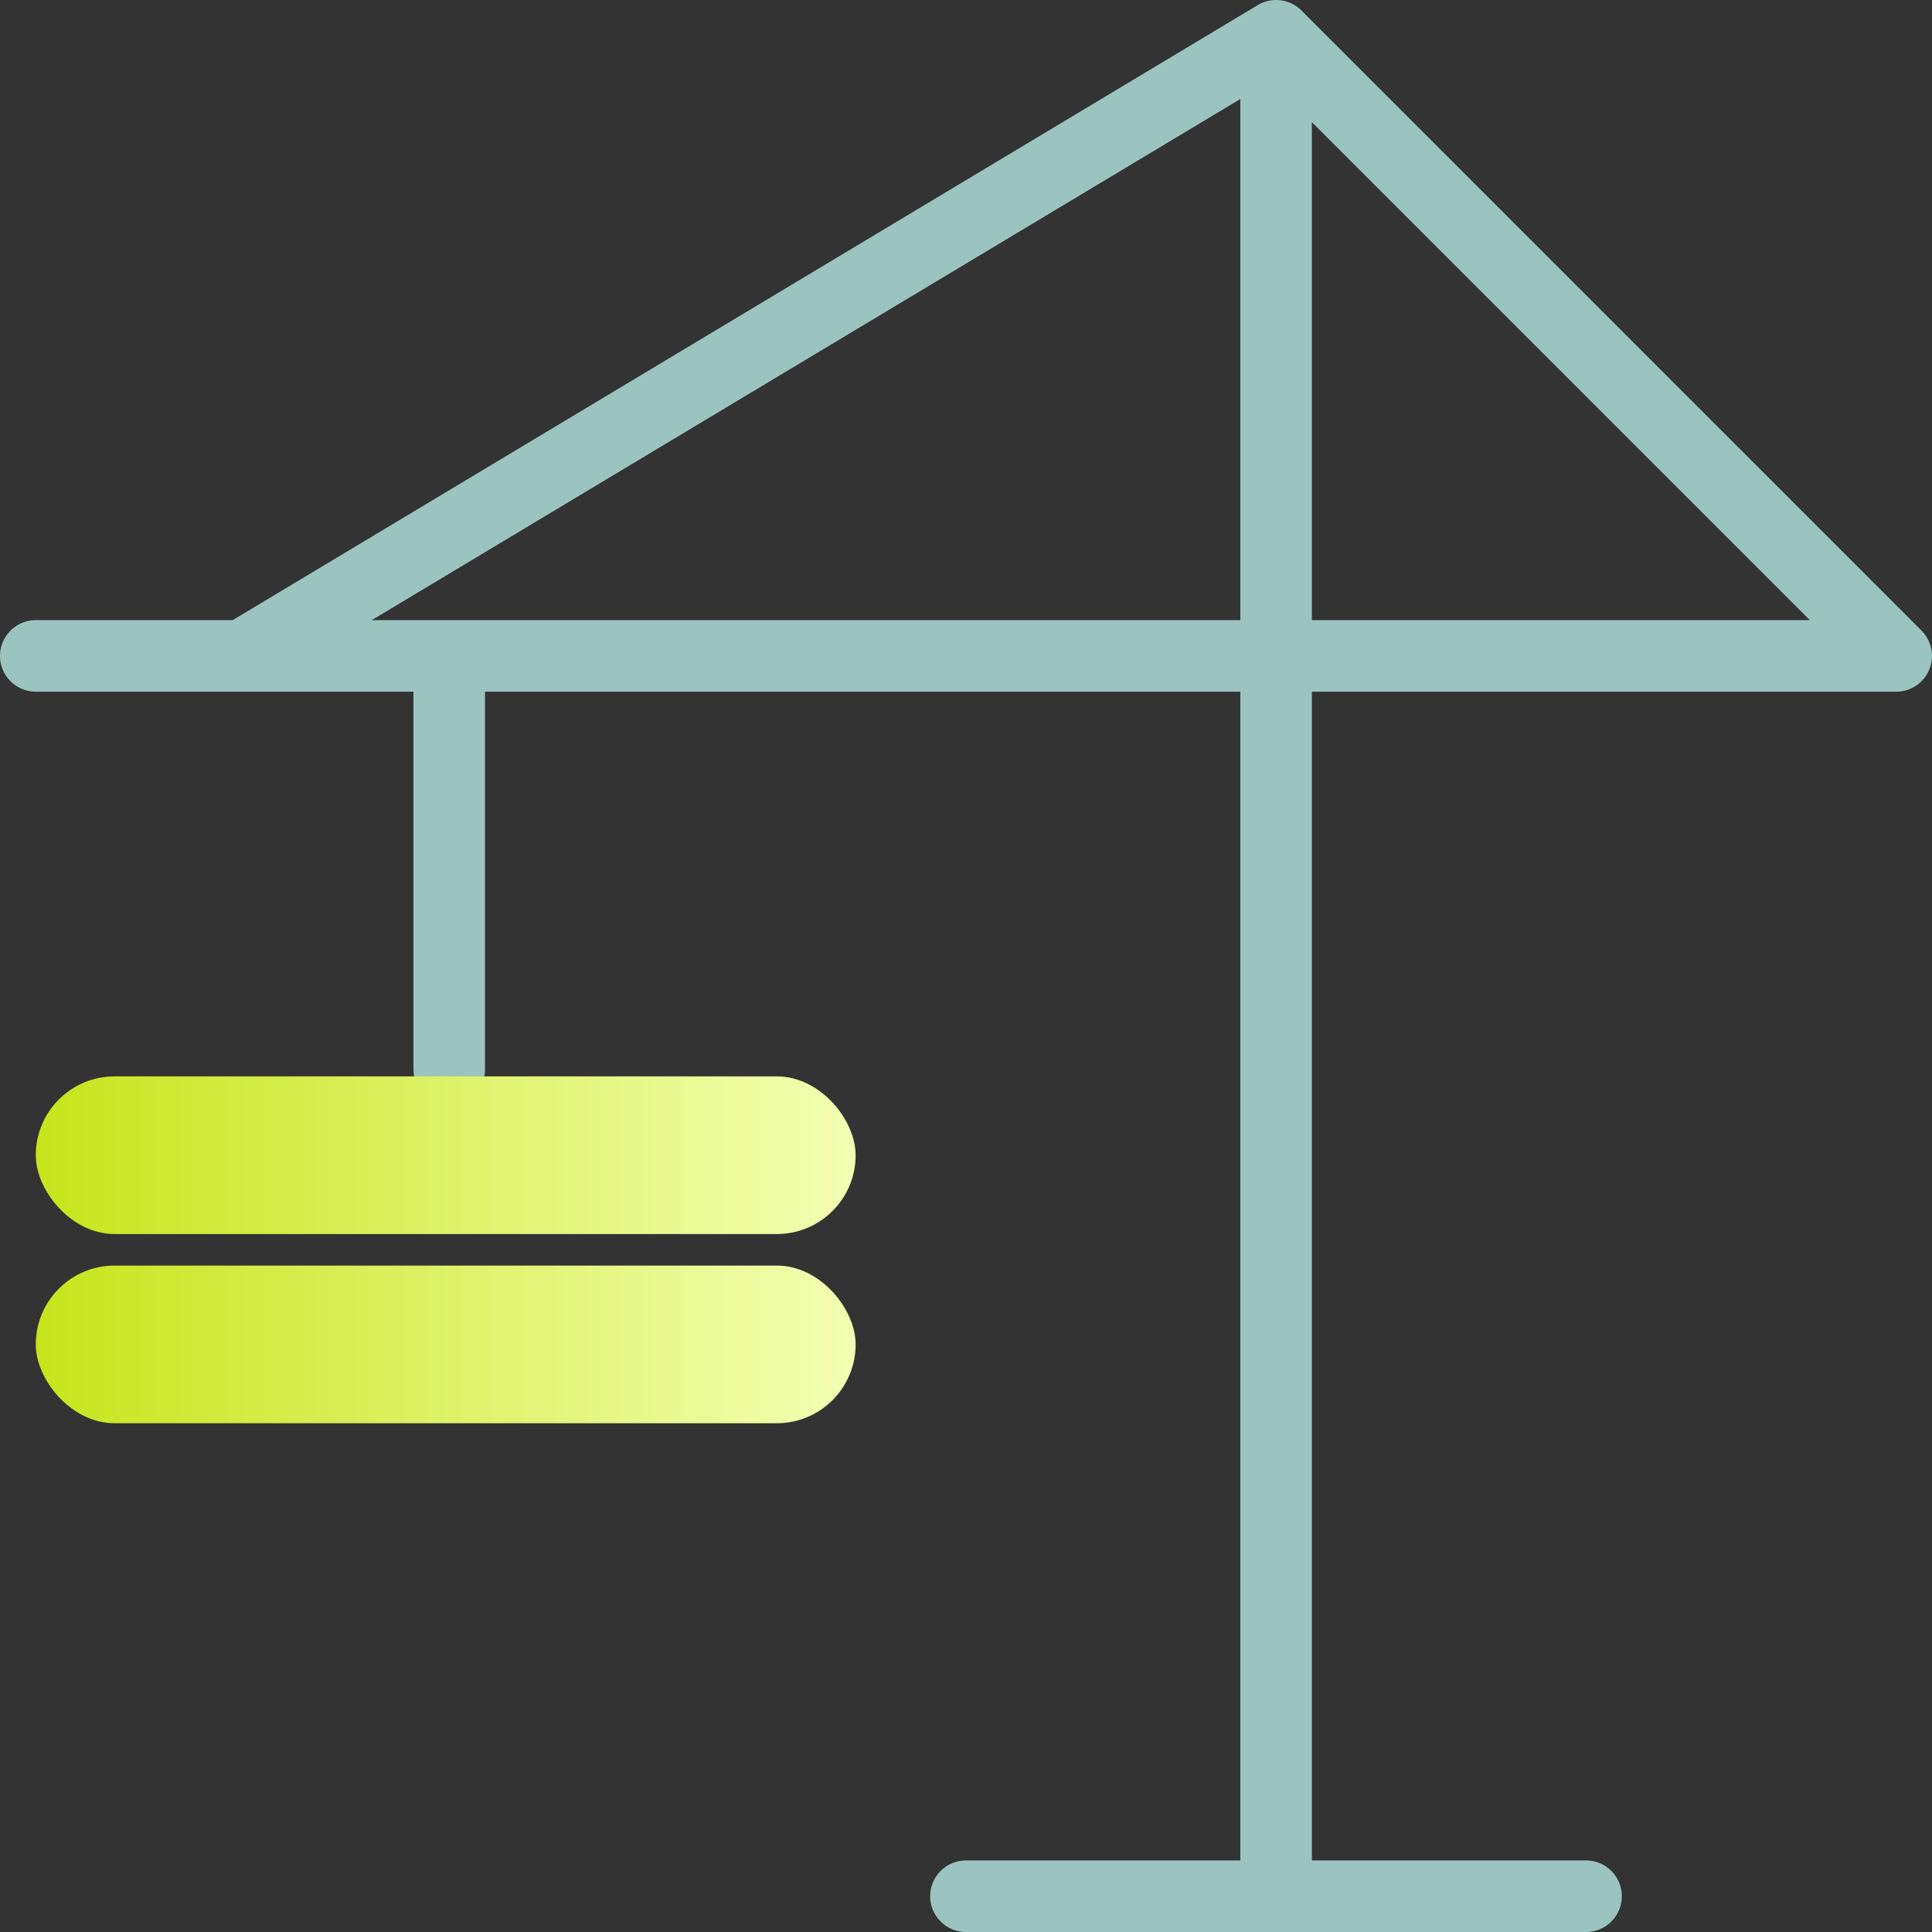 <svg xmlns="http://www.w3.org/2000/svg" fill="none" viewBox="0 0 54 54"><rect x="0" y="0" width="54" height="54" fill="#333333" stroke="none"/><path stroke="#9BC4C0" stroke-linecap="round" stroke-linejoin="round" stroke-width="2" d="M44.331 53H26.998M35.667 53V1L53 18.333H1M35.669 1 6.78 18.333M12.556 18.333V29.89"/><rect width="22.915" height="4.407" x="1" y="30.085" fill="url(#a)" rx="2.203"/><rect width="22.915" height="4.407" x="1" y="35.373" fill="url(#b)" rx="2.203"/><defs><linearGradient id="a" x1="1" x2="23.915" y1="34.492" y2="34.492" gradientUnits="userSpaceOnUse"><stop stop-color="#C6E51B"/><stop offset="1" stop-color="#F3FFB3"/></linearGradient><linearGradient id="b" x1="1" x2="23.915" y1="39.78" y2="39.78" gradientUnits="userSpaceOnUse"><stop stop-color="#C6E51B"/><stop offset="1" stop-color="#F3FFB3"/></linearGradient></defs></svg>
